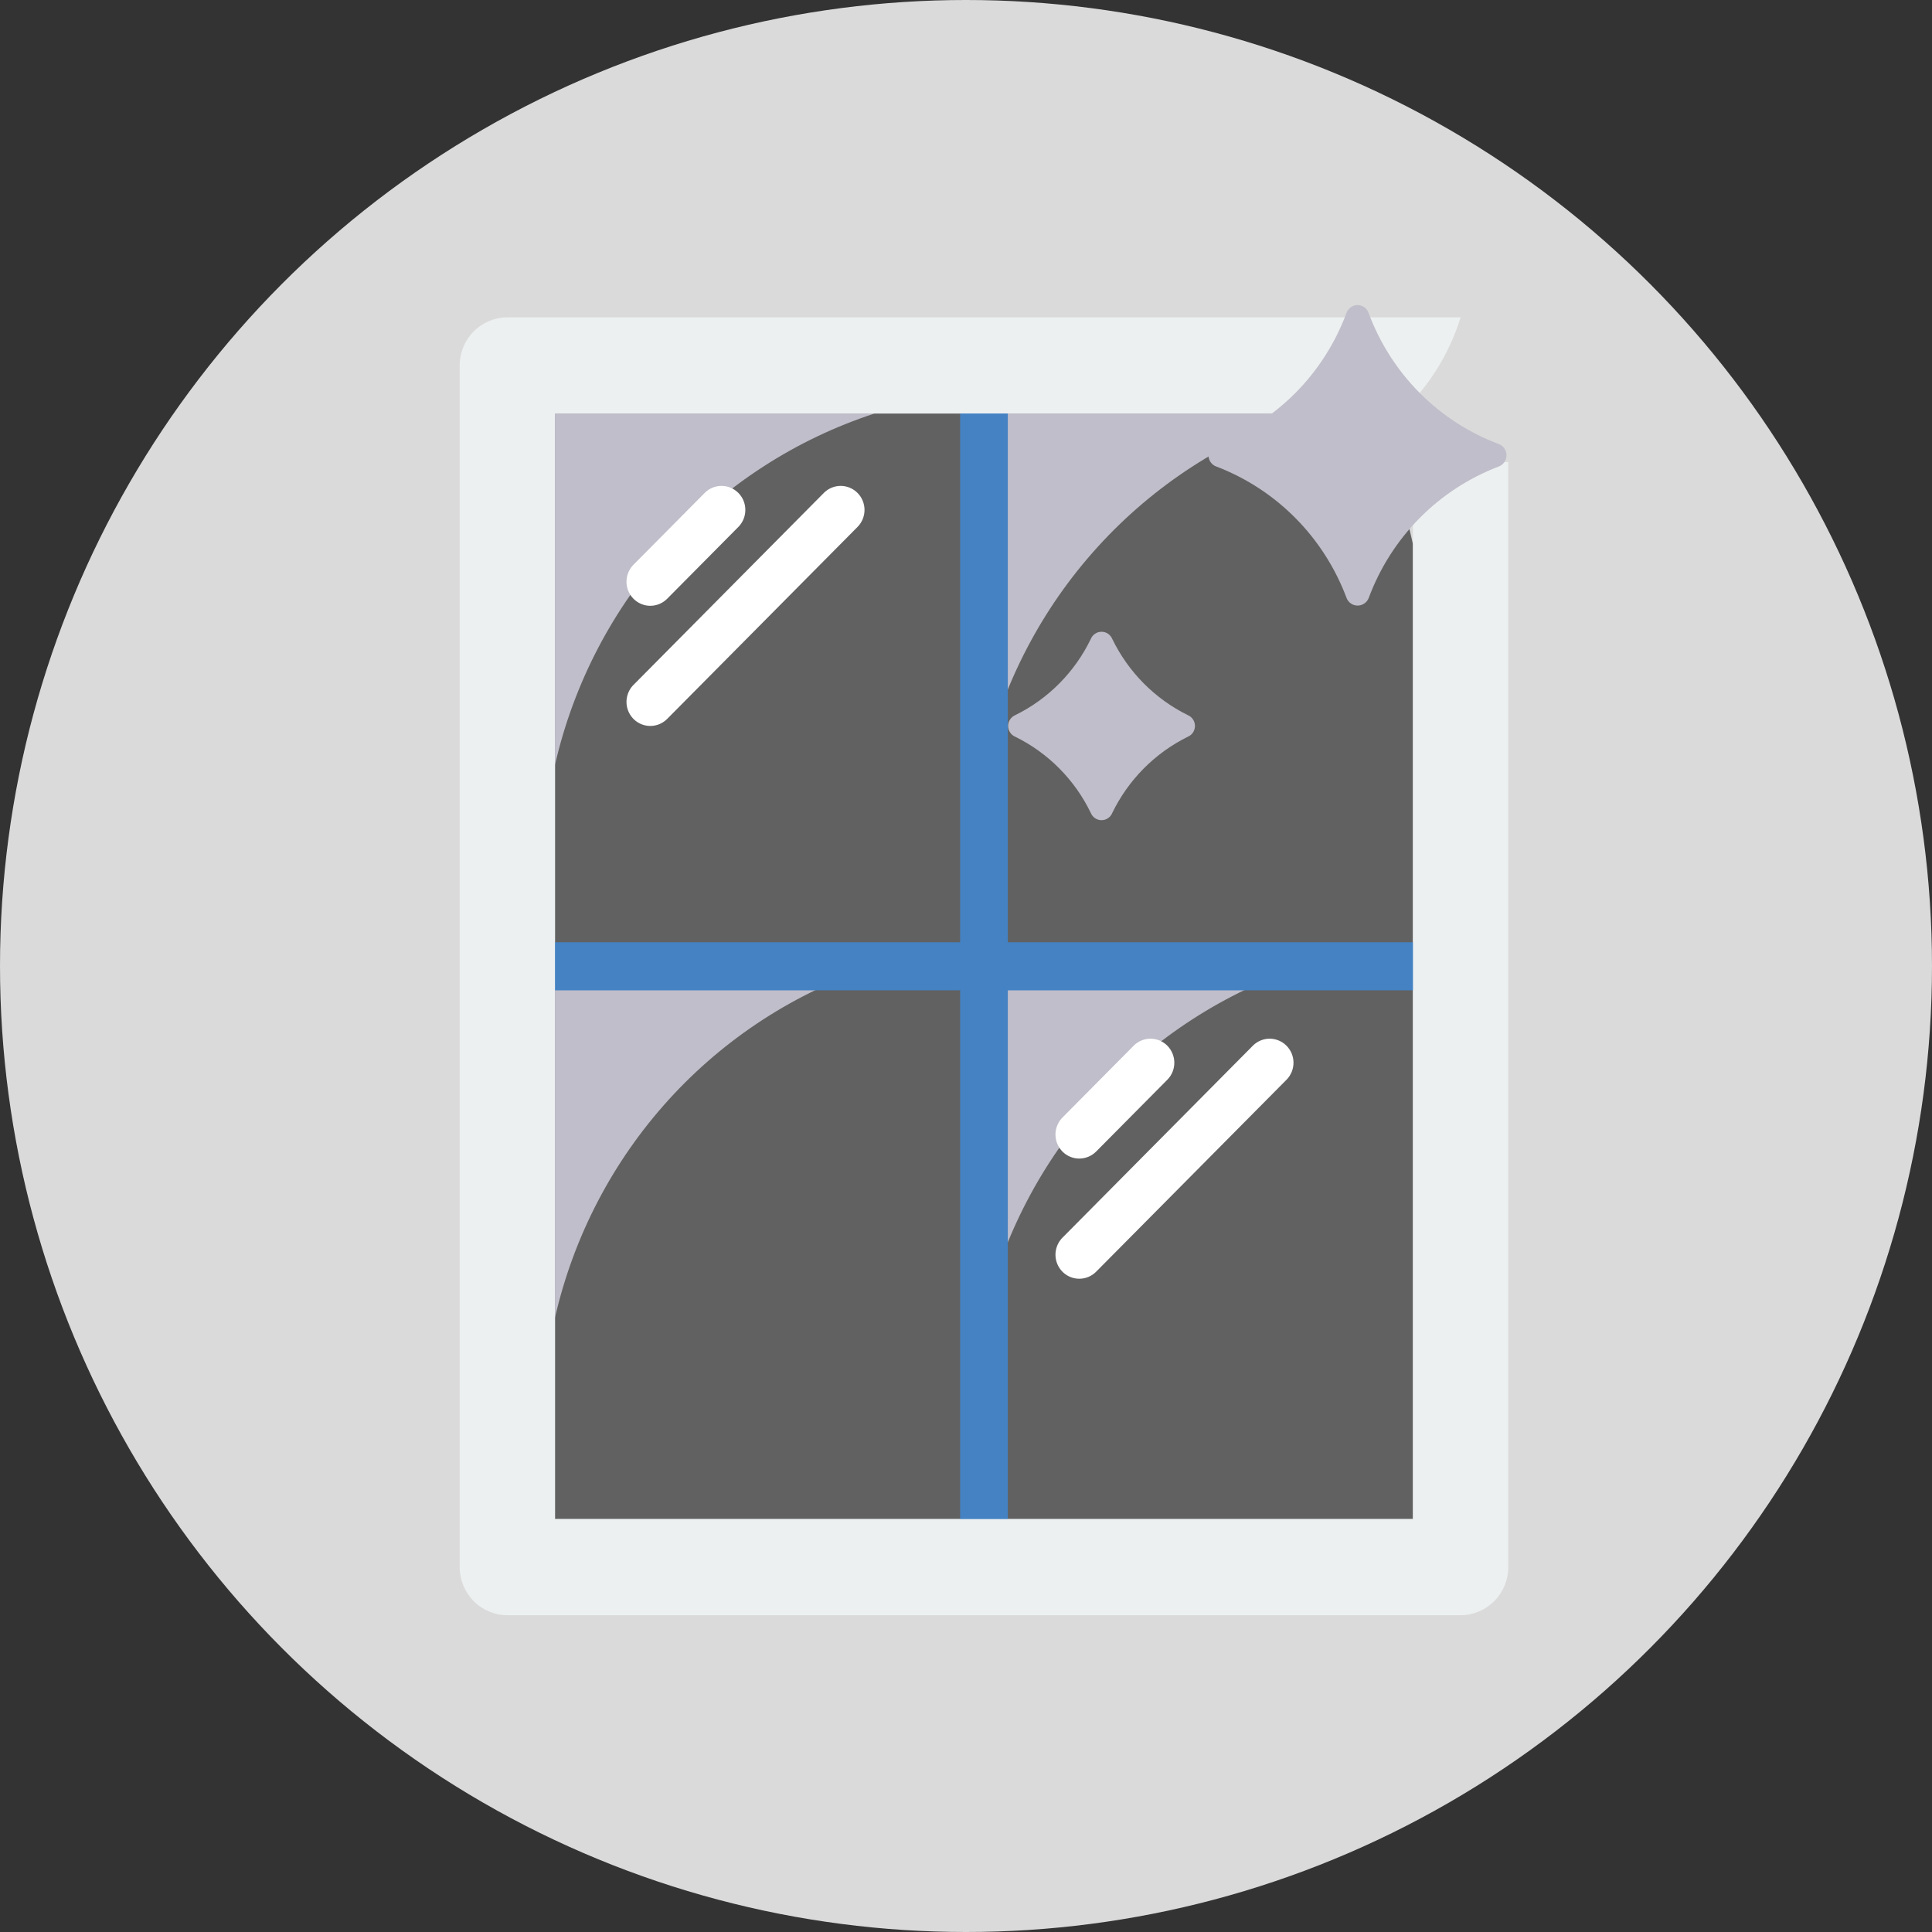<svg width="76" height="76" viewBox="0 0 76 76" fill="none" xmlns="http://www.w3.org/2000/svg">
<rect x="0" y="0" width="76" height="76" fill="#333333" stroke="none"/>
<circle cx="38" cy="38" r="38" fill="#DBDADA"/>
<path d="M55.582 21.409V59.757H21.832V16.266H54.401L55.582 21.409Z" fill="#616161"/>
<path d="M34.404 16.266C31.303 17.279 28.515 19.084 26.312 21.507C24.109 23.929 22.565 26.886 21.832 30.089V16.266H34.404ZM34.404 38.012C31.303 39.024 28.515 40.83 26.312 43.252C24.109 45.675 22.565 48.631 21.832 51.834V38.012H34.404ZM51.279 38.012C48.178 39.024 45.39 40.83 43.187 43.252C40.984 45.675 39.44 48.631 38.707 51.834V38.012H51.279ZM51.279 16.266C48.178 17.279 45.39 19.084 43.187 21.507C40.984 23.929 39.44 26.886 38.707 30.089V16.266H51.279Z" fill="#C0BECA"/>
<path d="M25.582 23.83C25.396 23.83 25.215 23.774 25.061 23.67C24.907 23.566 24.787 23.419 24.716 23.246C24.645 23.073 24.626 22.883 24.663 22.7C24.699 22.516 24.788 22.348 24.919 22.216L27.732 19.379C27.908 19.207 28.145 19.112 28.391 19.114C28.637 19.116 28.872 19.216 29.046 19.391C29.22 19.566 29.318 19.803 29.32 20.051C29.322 20.299 29.228 20.538 29.057 20.716L26.245 23.553C26.069 23.73 25.831 23.83 25.582 23.83ZM25.582 28.557C25.396 28.557 25.215 28.501 25.061 28.398C24.907 28.294 24.787 28.146 24.716 27.973C24.645 27.8 24.626 27.61 24.663 27.427C24.699 27.244 24.788 27.075 24.919 26.943L32.419 19.379C32.596 19.207 32.833 19.112 33.078 19.114C33.324 19.116 33.559 19.216 33.733 19.391C33.907 19.566 34.006 19.803 34.008 20.051C34.01 20.299 33.915 20.538 33.745 20.716L26.245 28.28C26.069 28.457 25.831 28.557 25.582 28.557ZM42.457 45.575C42.271 45.575 42.09 45.52 41.936 45.416C41.782 45.312 41.662 45.164 41.591 44.992C41.52 44.819 41.501 44.629 41.538 44.445C41.574 44.262 41.663 44.093 41.794 43.961L44.606 41.125C44.783 40.953 45.02 40.857 45.266 40.859C45.512 40.862 45.747 40.961 45.921 41.136C46.094 41.312 46.193 41.549 46.195 41.797C46.197 42.045 46.103 42.283 45.932 42.462L43.12 45.298C42.944 45.475 42.706 45.575 42.457 45.575ZM42.457 50.302C42.271 50.302 42.09 50.247 41.936 50.143C41.782 50.039 41.662 49.892 41.591 49.719C41.52 49.546 41.501 49.356 41.538 49.173C41.574 48.989 41.663 48.821 41.794 48.688L49.294 41.125C49.471 40.953 49.708 40.857 49.953 40.859C50.199 40.862 50.434 40.961 50.608 41.136C50.782 41.312 50.881 41.549 50.883 41.797C50.885 42.045 50.79 42.283 50.62 42.462L43.12 50.025C42.944 50.203 42.706 50.302 42.457 50.302Z" fill="white"/>
<path d="M57.457 37.066H39.645V14.375H37.77V37.066H19.957V38.957H37.77V61.648H39.645V38.957H57.457V37.066Z" fill="#4482C3"/>
<path d="M59.332 18.176V61.648C59.331 62.149 59.133 62.629 58.781 62.983C58.43 63.337 57.954 63.537 57.457 63.539H19.957C19.46 63.537 18.984 63.337 18.633 62.983C18.282 62.629 18.084 62.149 18.082 61.648V14.375C18.084 13.874 18.282 13.394 18.633 13.04C18.984 12.685 19.46 12.486 19.957 12.484H57.457C57.007 13.932 56.189 15.236 55.085 16.266H21.832V59.757H55.582V18.157L59.332 18.176Z" fill="#ECF0F1"/>
<path d="M58.943 18.357C57.778 18.803 56.72 19.493 55.84 20.384C54.961 21.274 54.28 22.343 53.843 23.52C53.808 23.61 53.746 23.688 53.666 23.742C53.586 23.796 53.492 23.824 53.395 23.822C53.299 23.82 53.206 23.788 53.128 23.73C53.051 23.673 52.992 23.593 52.962 23.501C52.52 22.329 51.837 21.265 50.958 20.378C50.079 19.492 49.023 18.803 47.861 18.357C47.768 18.328 47.686 18.268 47.628 18.188C47.57 18.108 47.539 18.012 47.539 17.913C47.539 17.814 47.57 17.718 47.628 17.638C47.686 17.558 47.768 17.499 47.861 17.469C49.026 17.027 50.083 16.34 50.962 15.453C51.842 14.566 52.523 13.499 52.962 12.325C52.991 12.231 53.05 12.149 53.129 12.09C53.208 12.031 53.304 12 53.402 12C53.5 12 53.596 12.031 53.675 12.09C53.754 12.149 53.813 12.231 53.843 12.325C54.281 13.502 54.965 14.57 55.848 15.458C56.731 16.345 57.793 17.031 58.962 17.469C59.051 17.504 59.128 17.566 59.182 17.646C59.236 17.727 59.263 17.823 59.261 17.92C59.259 18.017 59.227 18.111 59.17 18.189C59.114 18.267 59.034 18.326 58.943 18.357ZM46.725 28.982C45.432 29.621 44.386 30.675 43.753 31.98C43.719 32.064 43.66 32.136 43.585 32.186C43.51 32.237 43.422 32.264 43.331 32.264C43.241 32.264 43.153 32.237 43.078 32.186C43.003 32.136 42.944 32.064 42.91 31.98C42.279 30.674 41.233 29.619 39.938 28.982C39.855 28.947 39.784 28.888 39.734 28.812C39.684 28.737 39.657 28.648 39.657 28.557C39.657 28.466 39.684 28.377 39.734 28.302C39.784 28.226 39.855 28.167 39.938 28.131C41.233 27.495 42.279 26.44 42.91 25.134C42.944 25.051 43.003 24.979 43.078 24.929C43.153 24.878 43.241 24.852 43.331 24.852C43.422 24.852 43.51 24.878 43.585 24.929C43.66 24.979 43.718 25.051 43.753 25.134C44.386 26.439 45.432 27.493 46.725 28.131C46.809 28.166 46.88 28.225 46.93 28.301C46.98 28.377 47.007 28.466 47.007 28.557C47.007 28.648 46.98 28.737 46.93 28.813C46.88 28.889 46.809 28.948 46.725 28.982Z" fill="#C0BECA"/>
</svg>
